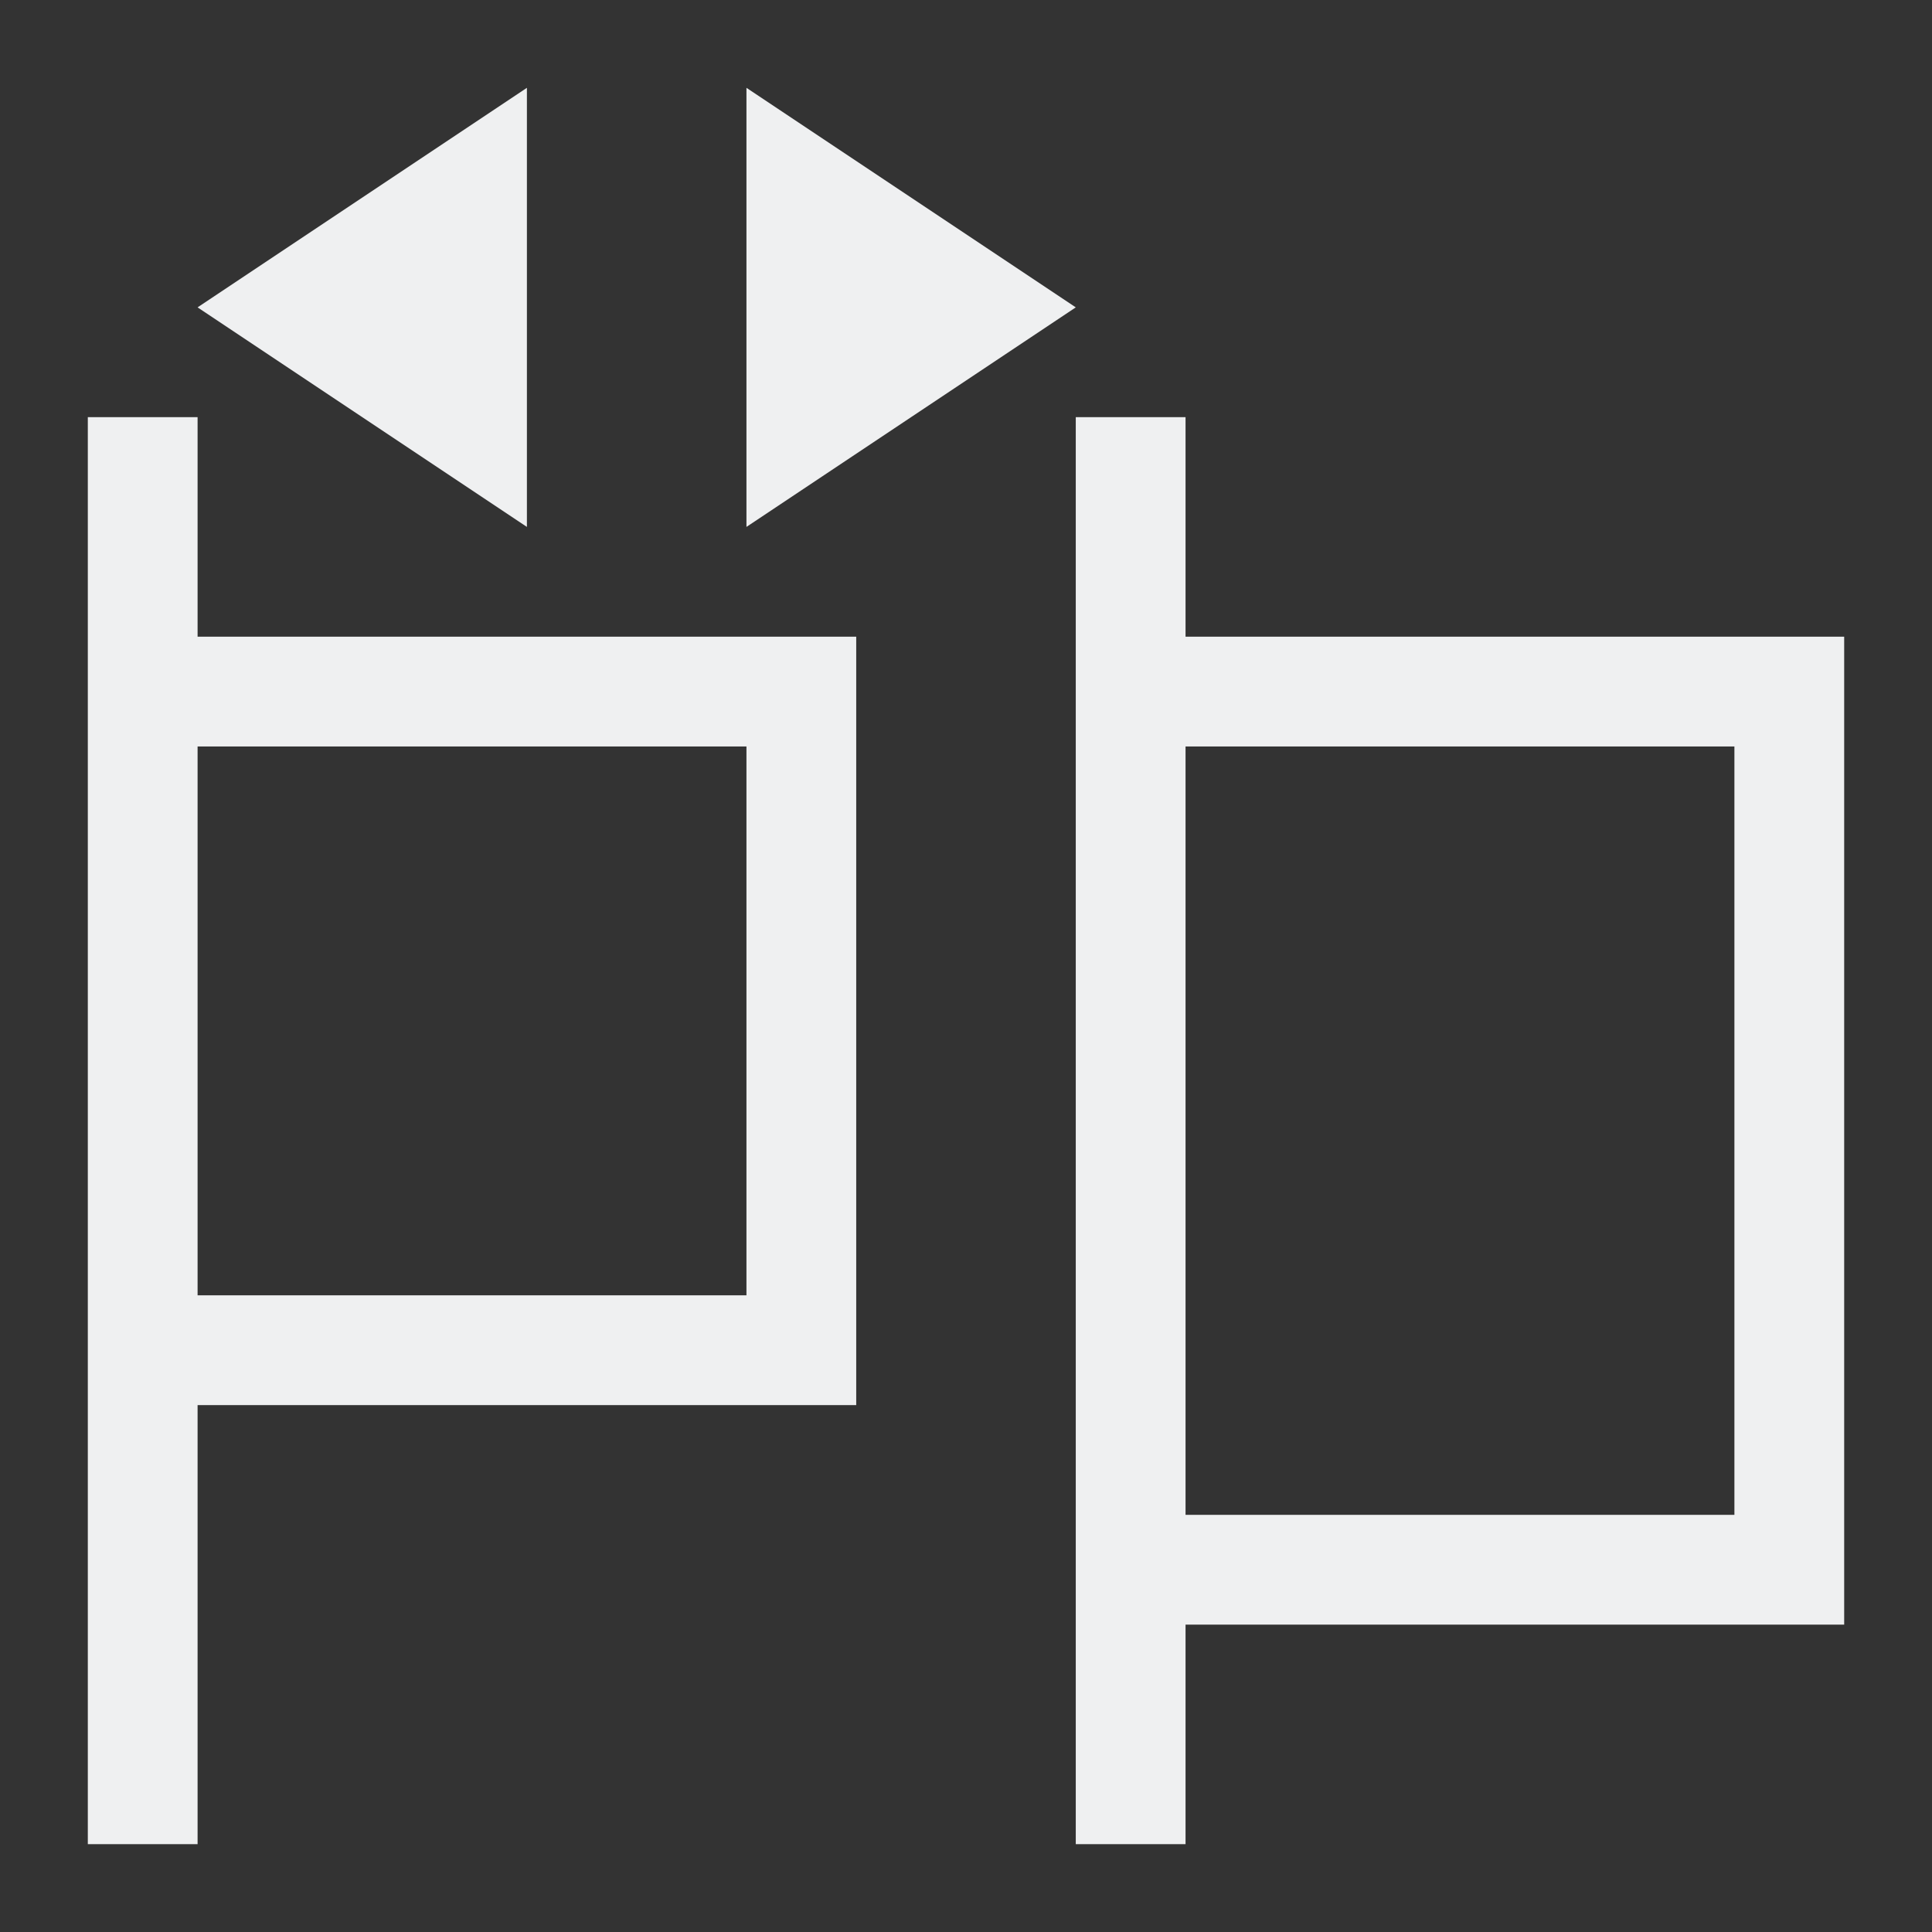 <?xml version="1.0" encoding="UTF-8"?>
<svg version="1.1" viewBox="0 0 22 22" xmlns="http://www.w3.org/2000/svg">
 <rect x="0" y="0" width="22" height="22" fill="#333333" stroke="none"/>
 <defs>
  <style type="text/css">.ColorScheme-Text {
        color:#eff0f1;
      }</style>
 </defs>
 <path class="ColorScheme-Text" d="m6 1-3.75 2.5 3.75 2.5v-5m2.5 0v5l3.75-2.5-3.75-2.5m-7.5 3.75v16.25h1.25v-5h7.5v-8.75h-7.5v-2.5h-1.25m11.25 0v16.25h1.25v-2.5h7.5v-11.25h-7.5v-2.5h-1.25m-10 3.75h6.25v6.25h-6.25v-6.25m11.25 0h6.25v8.75h-6.25v-8.75" color="#eff0f1" fill="currentColor"/>
</svg>
